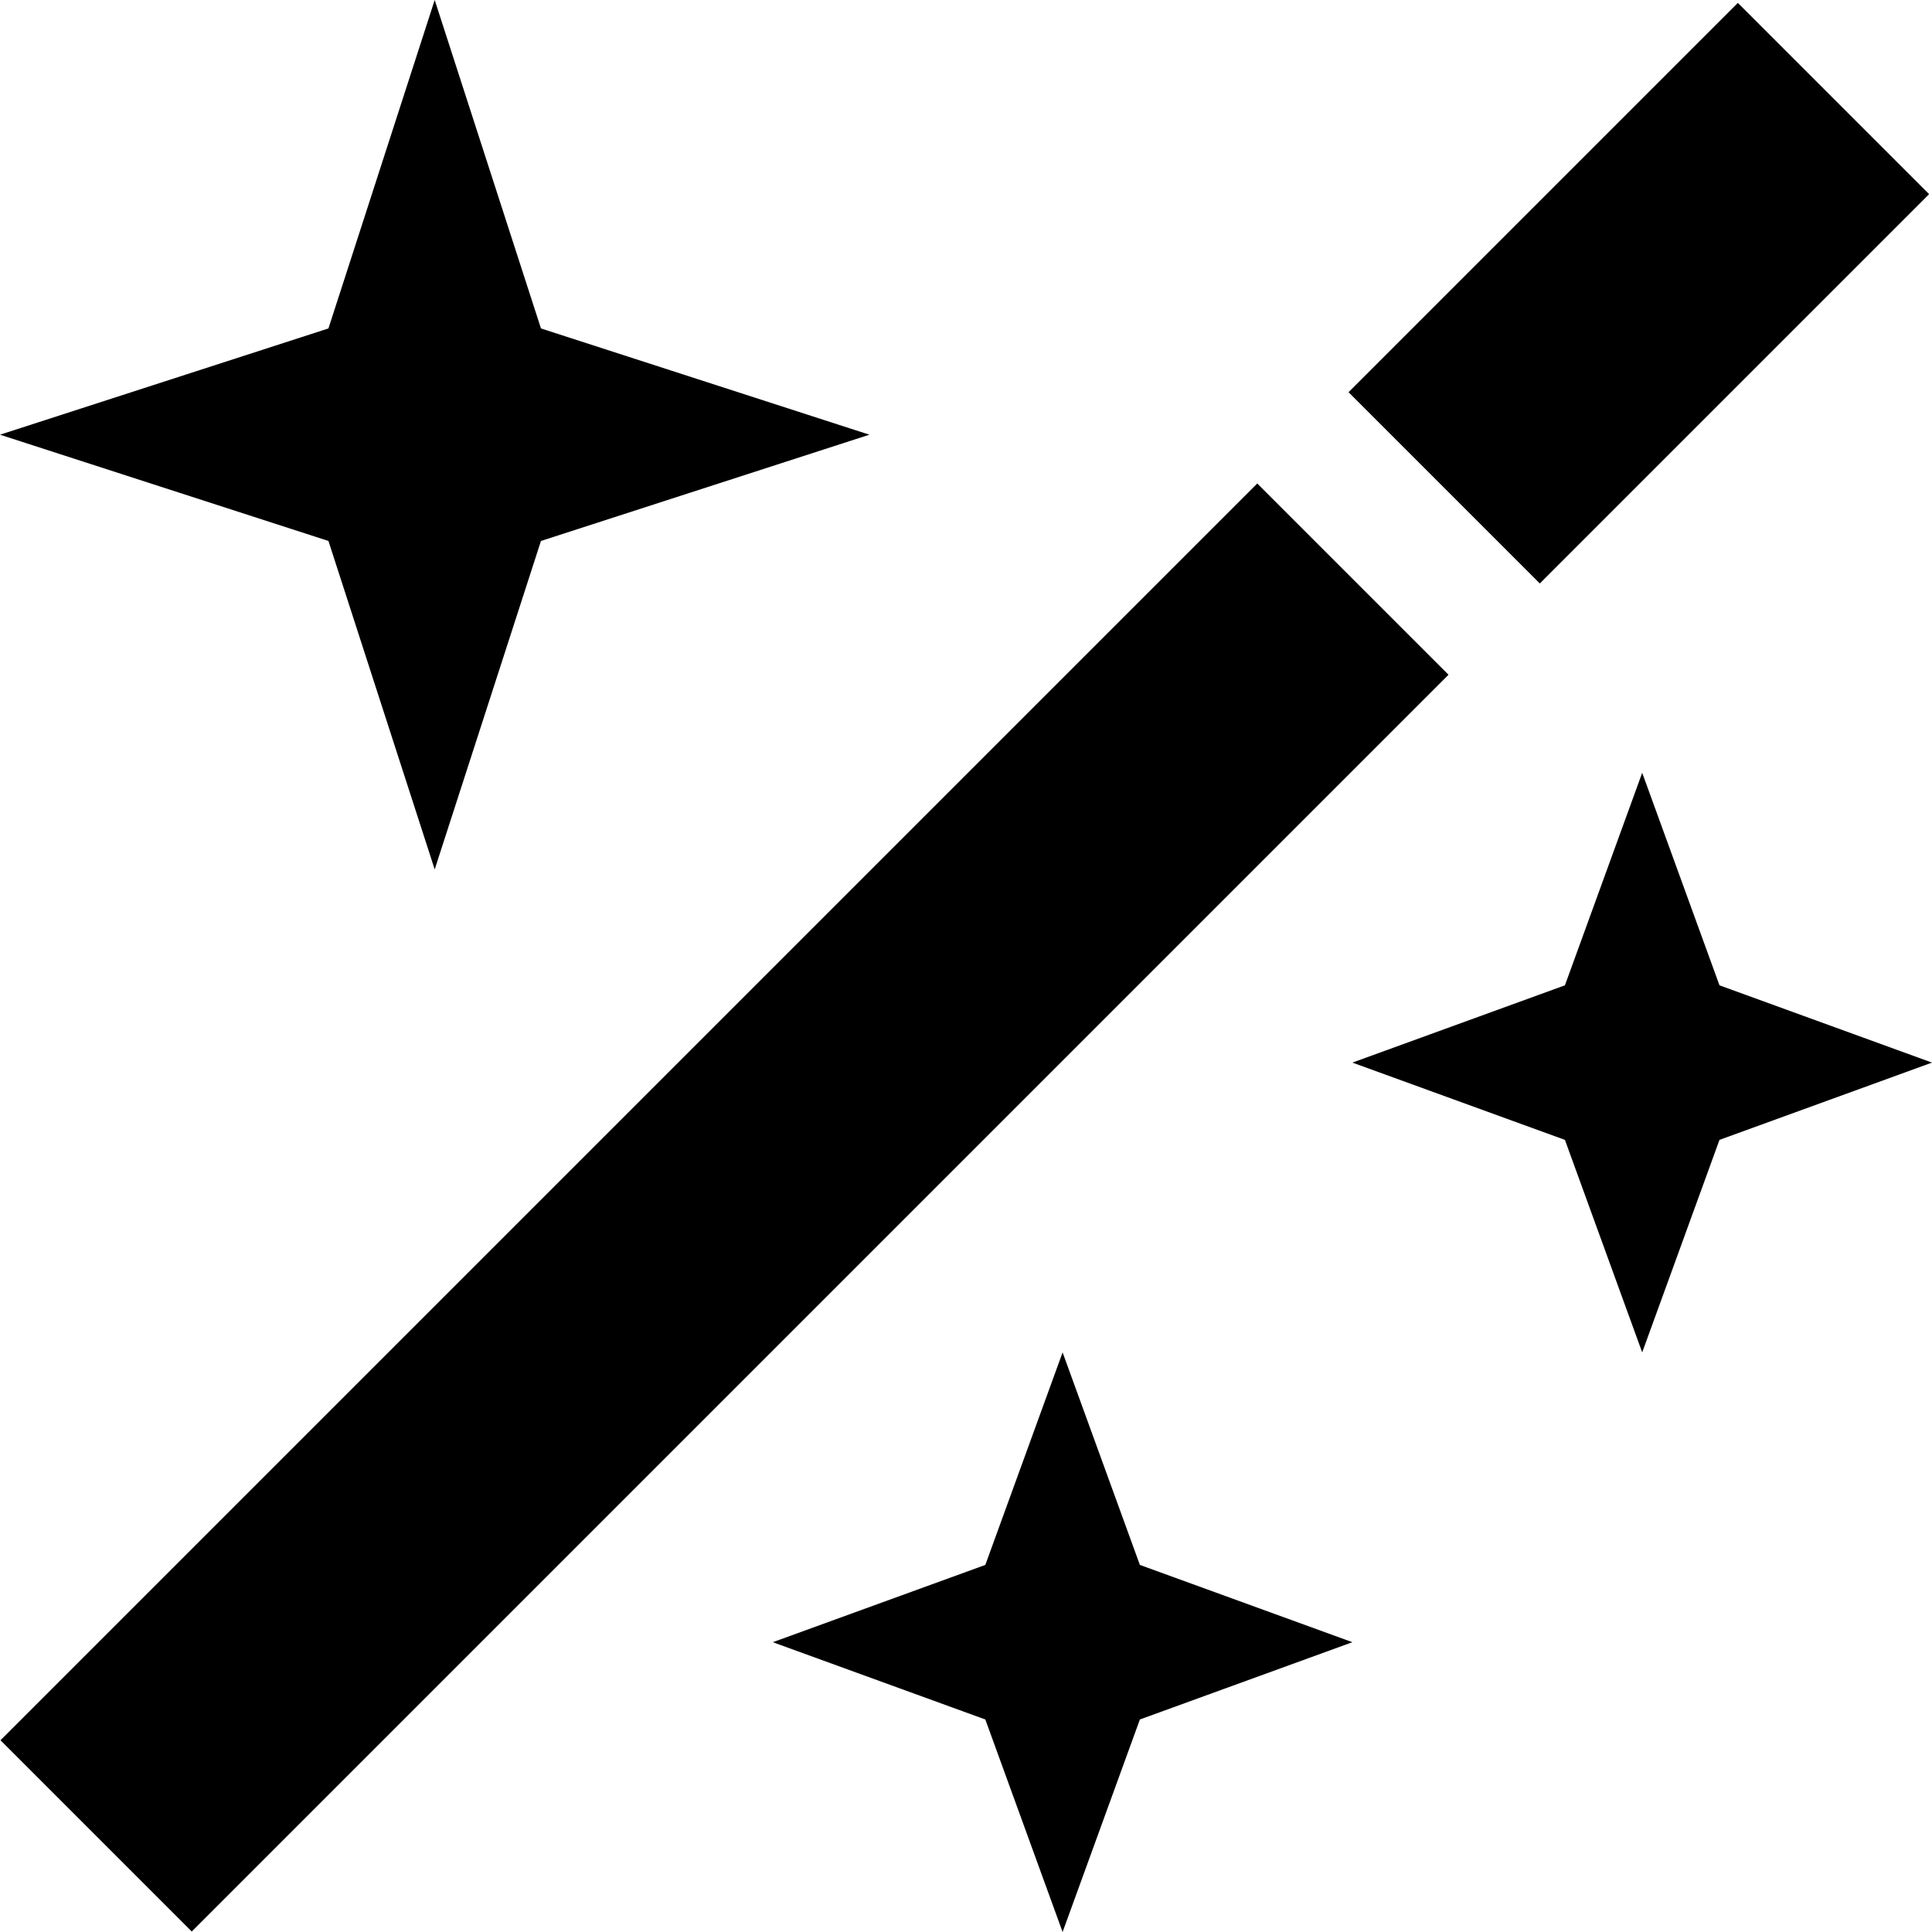 <svg xmlns="http://www.w3.org/2000/svg" viewBox="0 0 20 20" enable-background="new 0 0 20 20"><g><path fill="#000000" d="M.005 18.015l13.01-13.01 1.98 1.98-13.01 13.01zM17.99.03l1.98 1.98-4.03 4.03-1.98-1.98zM4.5 9l1.1-3.4L9 4.5 5.6 3.4 4.5 0 3.4 3.4 0 4.5l3.4 1.1zM11 14l-.8 2.2L8 17l2.2.8.8 2.2.8-2.2L14 17l-2.2-.8zM17 8l-.8 2.2-2.2.8 2.2.8.8 2.2.8-2.2L20 11l-2.2-.8z"/></g></svg>
